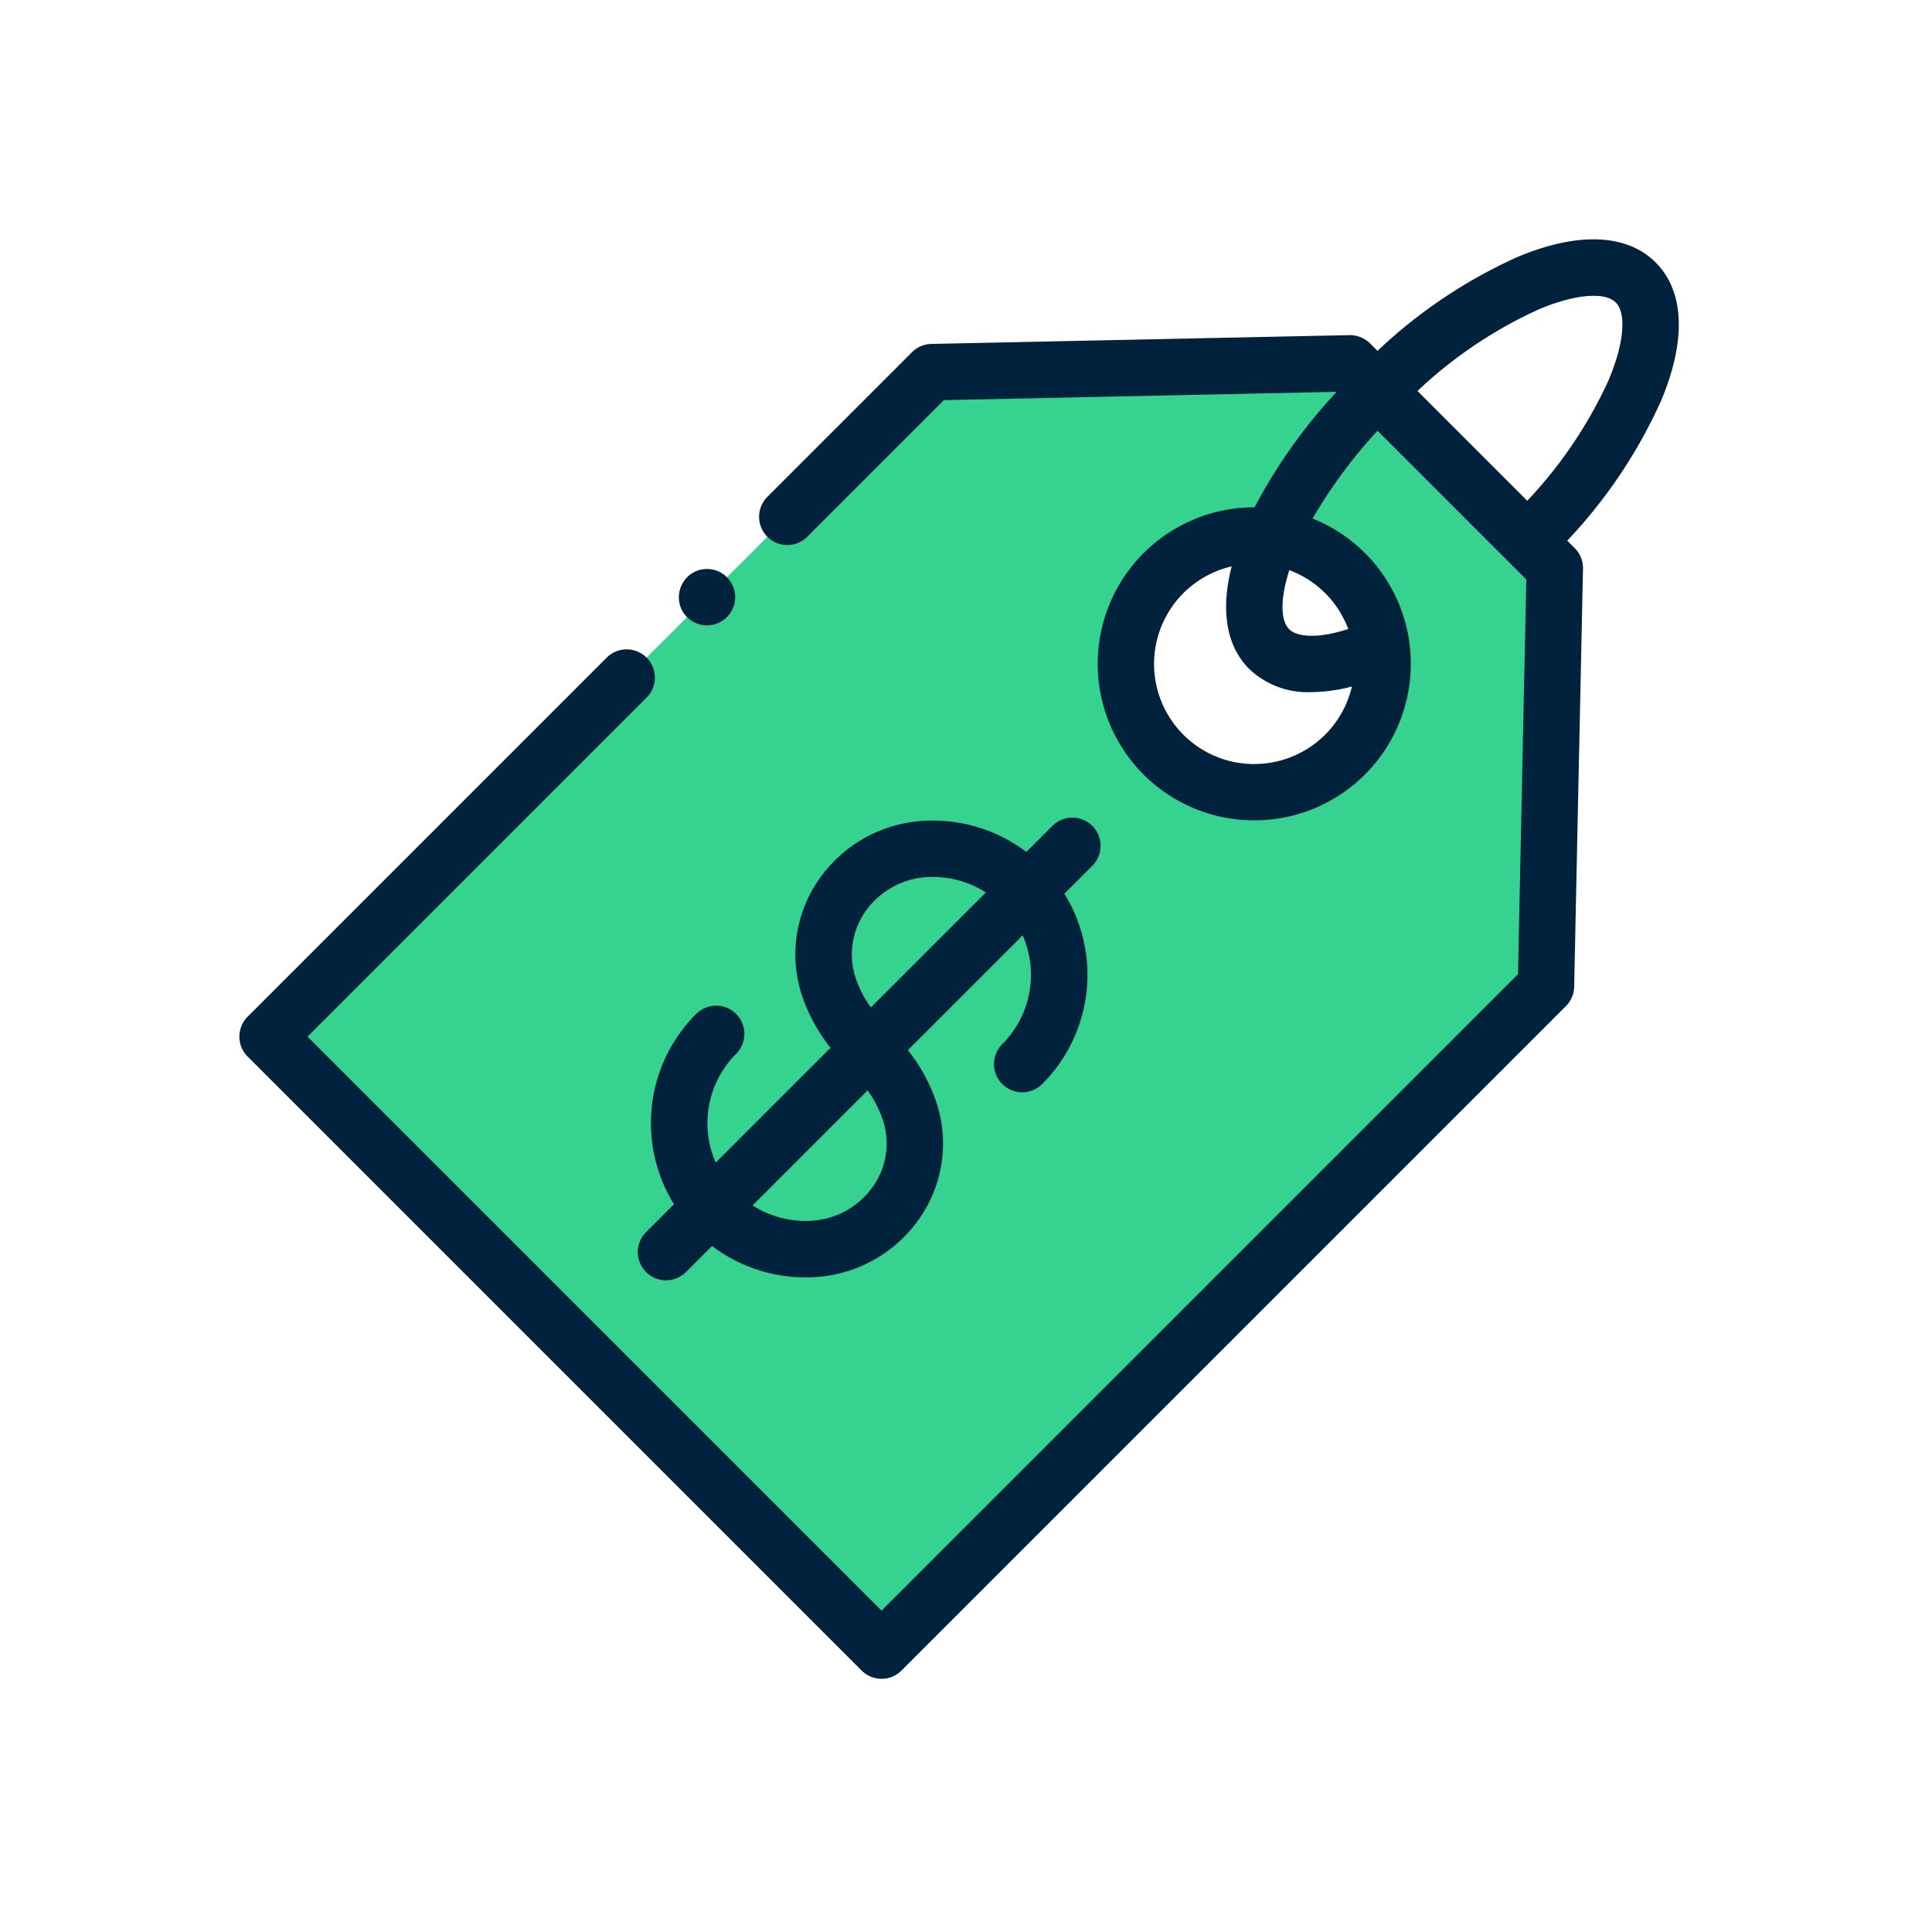 <svg xmlns="http://www.w3.org/2000/svg" width="113" height="113" viewBox="0 0 113 113">
  <g id="Grupo_17503" data-name="Grupo 17503" transform="translate(-745 -1358)">
    <g id="Grupo_17490" data-name="Grupo 17490" transform="translate(759 1372)">
      <path id="Trazado_27825" data-name="Trazado 27825" d="M445.952,571.5l-21,21,35.908,35.907,38.86-38.859.516-24.455-11.969-11.969-24.455.516Zm42.017,4.51a7.509,7.509,0,1,1,0-10.619A7.509,7.509,0,0,1,487.969,576.013Z" transform="translate(-423.301 -545.871)" fill="#36d28f"/>
      <path id="Trazado_27826" data-name="Trazado 27826" d="M504.774,541.219c-1.681-1.681-4.542-1.8-8.059-.331a29.447,29.447,0,0,0-8.21,5.5c-.145-.144-.286-.291-.433-.433a1.7,1.7,0,0,0-1.206-.487l-24.455.515a1.653,1.653,0,0,0-1.132.483l-8.461,8.461a1.651,1.651,0,1,0,2.335,2.335l7.992-7.991,22.968-.485a31.376,31.376,0,0,0-4.8,6.752,9.156,9.156,0,1,0,9.139,9.155,9.317,9.317,0,0,0-.08-1.208l0-.017a9.153,9.153,0,0,0-5.664-7.274,29.1,29.1,0,0,1,3.8-5.133l8.7,8.7-.487,23.087-37.224,37.223L425.922,586.5l19.834-19.834a1.651,1.651,0,0,0-2.335-2.335l-21,21a1.65,1.65,0,0,0,0,2.334l35.908,35.908a1.651,1.651,0,0,0,2.335,0l38.86-38.86a1.657,1.657,0,0,0,.483-1.133l.516-24.454a1.652,1.652,0,0,0-.484-1.2l-.437-.437a29.449,29.449,0,0,0,5.5-8.21C506.574,545.763,506.456,542.9,504.774,541.219ZM481.3,570.556a5.856,5.856,0,0,1-1.325-11.562c-.657,2.572-.314,4.663,1.027,6a4.95,4.95,0,0,0,3.633,1.354,9.626,9.626,0,0,0,2.372-.328,5.86,5.86,0,0,1-5.707,4.533Zm5.492-7.9c-1.9.619-3.036.431-3.456.01-.528-.528-.51-1.832.011-3.452a5.858,5.858,0,0,1,3.445,3.441Zm15.271-14.645a25.953,25.953,0,0,1-4.8,7.145l-6.421-6.422a25.933,25.933,0,0,1,7.145-4.795c2.071-.865,3.819-1.015,4.452-.381S502.924,545.935,502.059,548.006Z" transform="translate(-421.936 -539.867)" fill="#00223d"/>
      <path id="Trazado_27827" data-name="Trazado 27827" d="M467.936,613.144a9.03,9.03,0,0,0-1.3,11.133l-1.631,1.632a1.651,1.651,0,1,0,2.335,2.335l1.523-1.523a9.056,9.056,0,0,0,5.458,1.836c.142,0,.285,0,.427-.01a8,8,0,0,0,6.237-3.423,7.653,7.653,0,0,0,1.026-6.728,9.992,9.992,0,0,0-1.693-3.129l6.713-6.714a5.732,5.732,0,0,1-1.192,6.36,1.651,1.651,0,0,0,2.335,2.335,9.032,9.032,0,0,0,1.3-11.133l1.631-1.631a1.651,1.651,0,0,0-2.335-2.335l-1.524,1.524a9.047,9.047,0,0,0-5.886-1.826,8,8,0,0,0-6.236,3.423A7.653,7.653,0,0,0,474.1,612a10.013,10.013,0,0,0,1.693,3.129l-6.713,6.713a5.732,5.732,0,0,1,1.192-6.36,1.651,1.651,0,0,0-2.335-2.335Zm10.931,6.246a4.374,4.374,0,0,1-.587,3.846,4.721,4.721,0,0,1-3.685,2.012,5.735,5.735,0,0,1-3.36-.9l6.726-6.726A6.451,6.451,0,0,1,478.867,619.39ZM477.248,611a4.375,4.375,0,0,1,.587-3.846,4.721,4.721,0,0,1,3.684-2.012,5.745,5.745,0,0,1,3.359.9l-6.725,6.726A6.441,6.441,0,0,1,477.248,611Z" transform="translate(-441.217 -567.844)" fill="#00223d"/>
      <path id="Trazado_27828" data-name="Trazado 27828" d="M469.029,577.38a1.649,1.649,0,1,0,.63-2.019A1.667,1.667,0,0,0,469.029,577.38Z" transform="translate(-443.201 -555.819)" fill="#00223d"/>
    </g>
    <rect id="Rectángulo_4367" data-name="Rectángulo 4367" width="113" height="113" transform="translate(745 1358)" fill="none"/>
  </g>
</svg>

